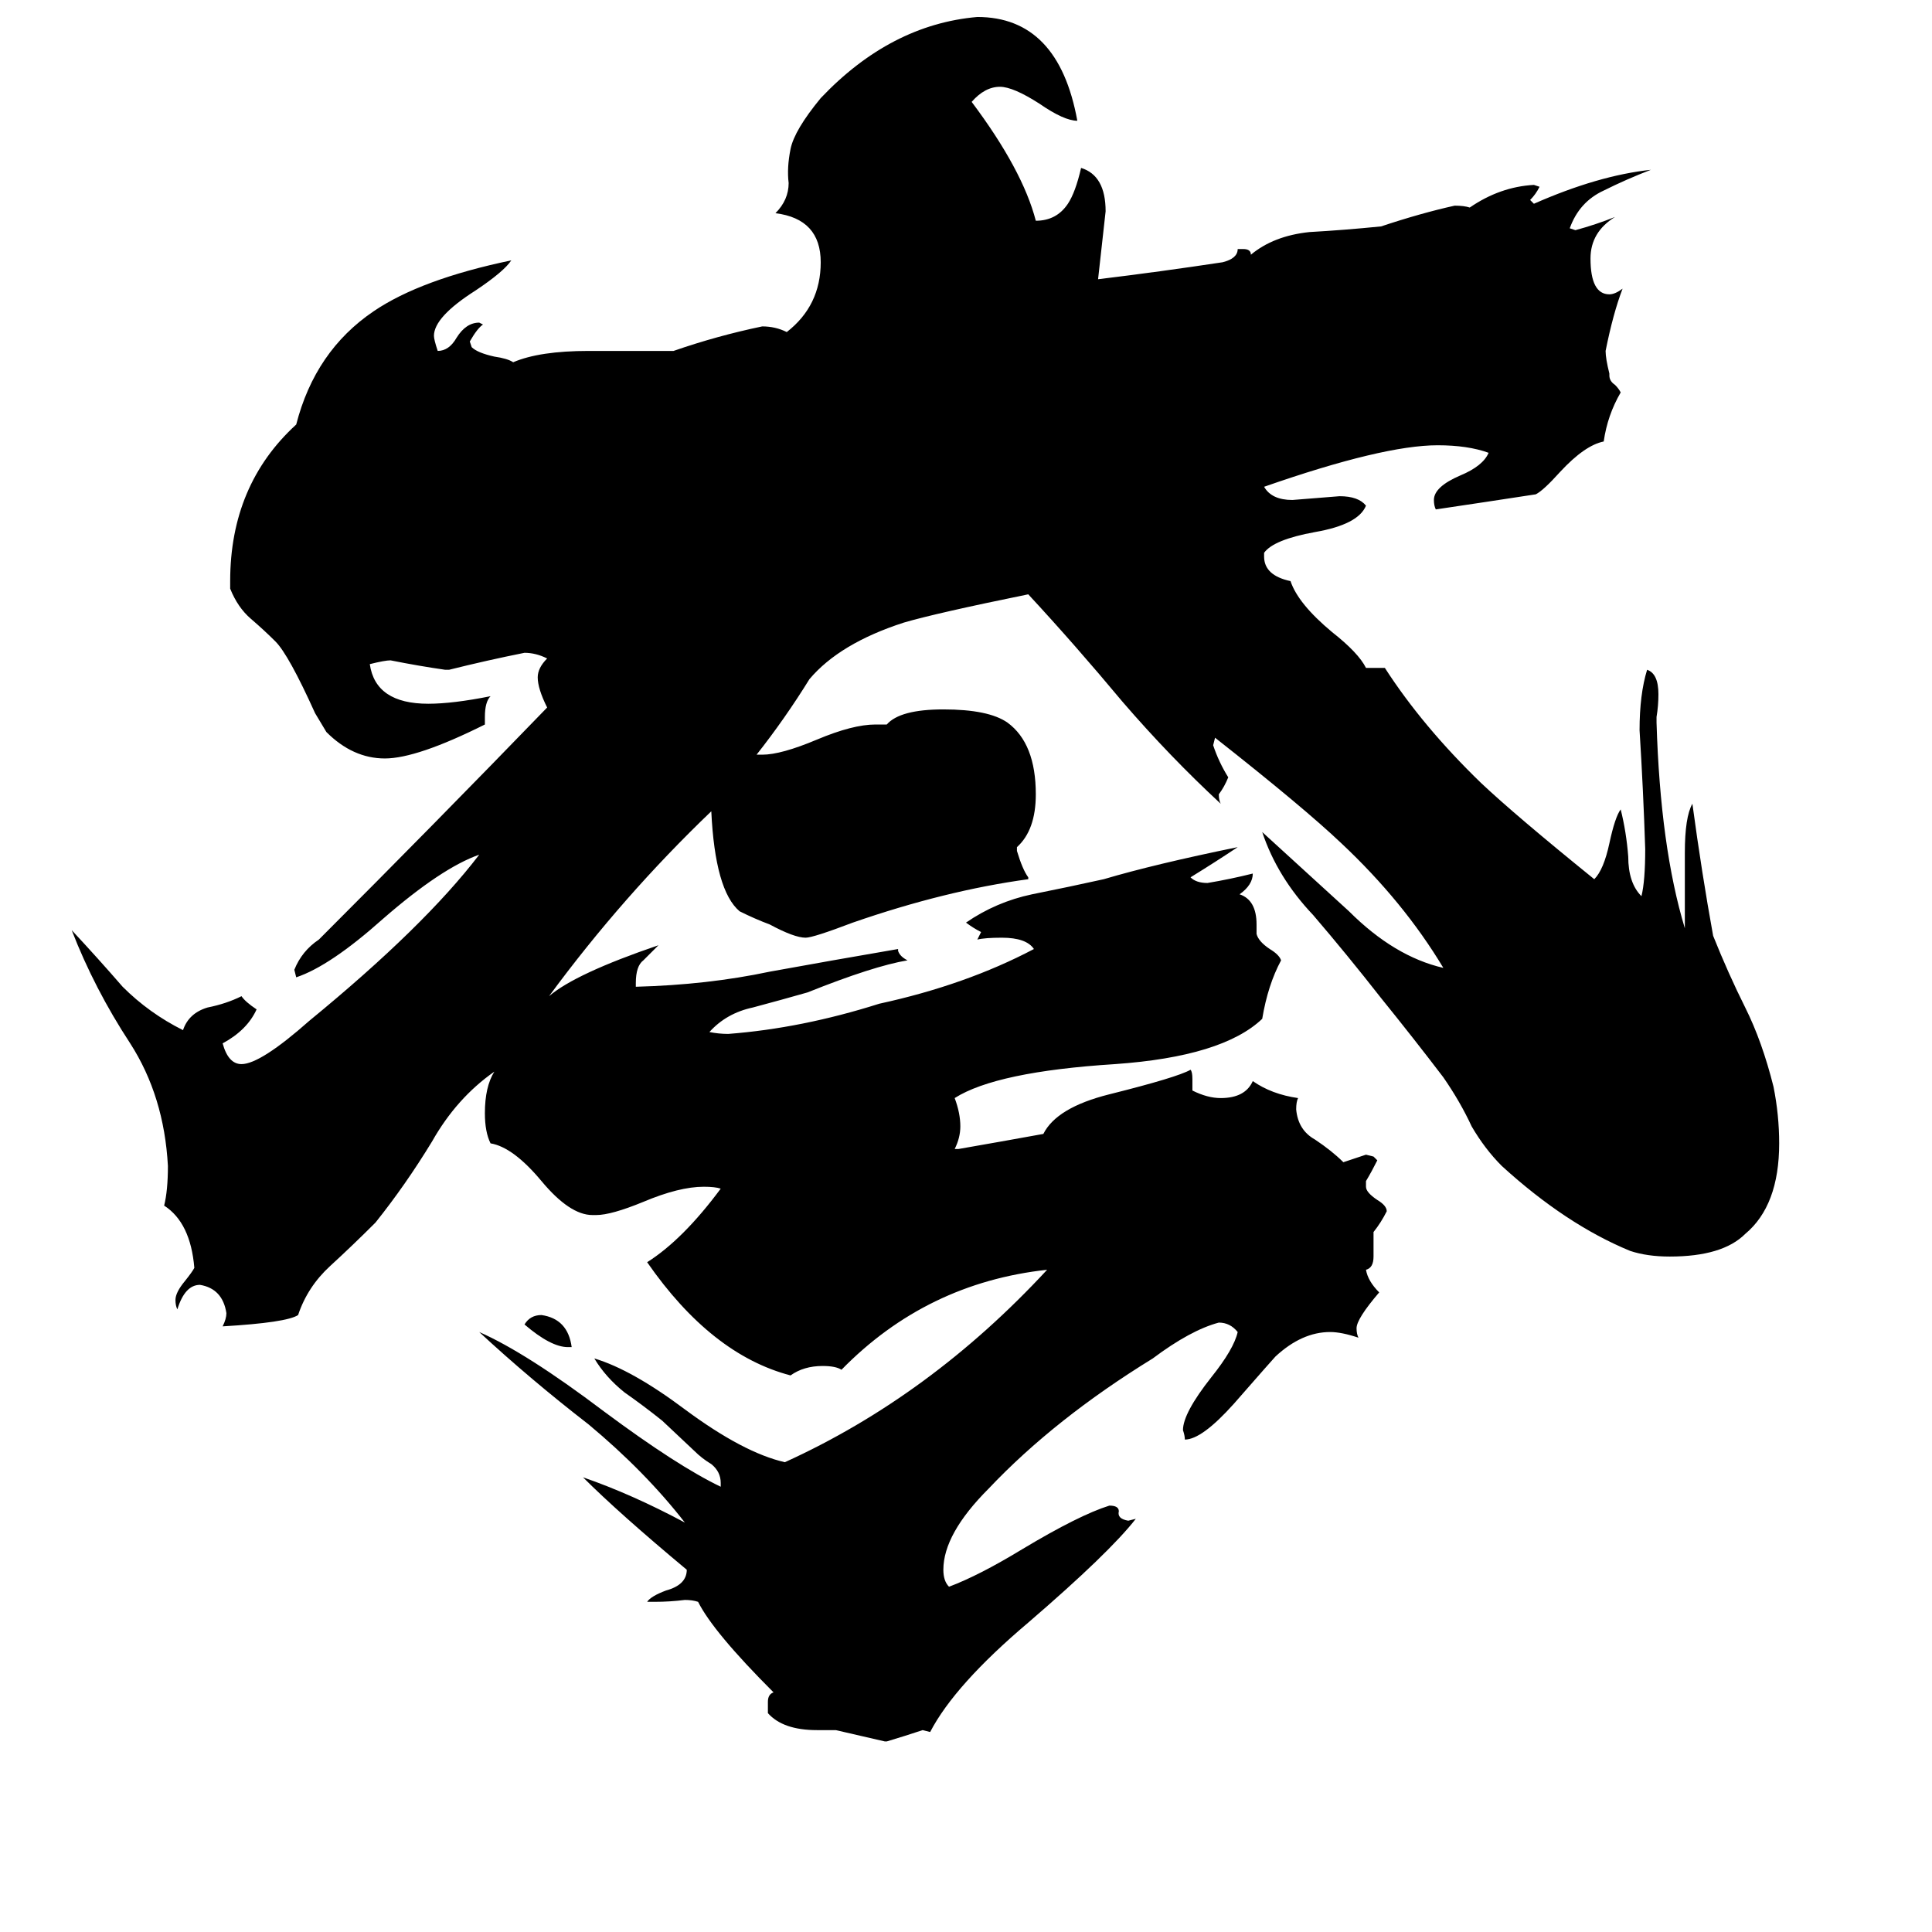 <svg xmlns="http://www.w3.org/2000/svg" viewBox="0 -800 1024 1024">
	<path fill="#000000" d="M303 -86H301Q292 -86 278 -98Q281 -103 287 -103Q301 -101 303 -86ZM470 123H469Q456 120 443 117H433Q415 117 407 108V102Q407 98 410 97Q378 65 370 49Q367 48 363 48Q355 49 347 49H343Q345 46 353 43Q364 40 364 32Q328 2 309 -17Q335 -8 363 7Q342 -20 312 -45Q281 -69 254 -94Q279 -83 320 -52Q359 -23 382 -12V-14Q382 -20 377 -24Q372 -27 368 -31L351 -47Q341 -55 331 -62Q321 -70 315 -80Q335 -74 363 -53Q394 -30 416 -25Q493 -60 555 -127Q491 -120 446 -74Q443 -76 436 -76Q426 -76 419 -71Q377 -82 343 -131Q362 -143 382 -170Q379 -171 373 -171Q360 -171 341 -163Q324 -156 316 -156H314Q302 -156 287 -174Q272 -192 260 -194Q257 -200 257 -210Q257 -224 262 -232Q242 -218 229 -195Q215 -172 199 -152Q187 -140 175 -129Q163 -118 158 -103Q152 -99 118 -97Q120 -101 120 -104Q118 -117 106 -119Q98 -119 94 -106Q93 -108 93 -111Q93 -115 98 -121Q102 -126 103 -128Q101 -152 87 -161Q89 -169 89 -182Q87 -219 69 -247Q50 -276 38 -307Q52 -292 65 -277Q79 -263 97 -254Q100 -263 110 -266Q120 -268 128 -272Q130 -269 136 -265Q131 -254 118 -247Q121 -236 128 -236Q138 -236 164 -259Q225 -309 254 -347Q234 -340 203 -313Q175 -288 157 -282L156 -286Q160 -296 169 -302Q230 -363 290 -425Q285 -435 285 -441Q285 -446 290 -451Q284 -454 278 -454Q258 -450 238 -445H236Q222 -447 207 -450Q204 -450 196 -448Q199 -427 227 -427Q240 -427 260 -431Q257 -428 257 -420V-416Q221 -398 204 -398Q187 -398 173 -412L167 -422Q153 -453 146 -460Q140 -466 133 -472Q126 -478 122 -488V-492Q122 -543 157 -575Q167 -614 198 -635Q223 -652 271 -662Q267 -656 252 -646Q230 -632 230 -622Q230 -620 232 -614Q238 -614 242 -621Q247 -629 254 -629L256 -628Q253 -626 249 -619L250 -616Q253 -613 262 -611Q269 -610 272 -608Q286 -614 312 -614H357Q380 -622 404 -627Q411 -627 417 -624Q435 -638 435 -661Q435 -684 411 -687Q418 -694 418 -703Q417 -711 419 -721Q421 -731 435 -748Q472 -787 518 -791Q561 -791 571 -736Q564 -736 551 -745Q537 -754 530 -754Q522 -754 515 -746Q542 -710 549 -683Q560 -683 566 -692Q570 -698 573 -711Q586 -707 586 -688Q584 -670 582 -652Q615 -656 648 -661Q656 -663 656 -668H659Q663 -668 663 -665Q675 -675 694 -677Q712 -678 732 -680Q753 -687 771 -691Q776 -691 779 -690Q795 -701 813 -702L816 -701Q814 -697 811 -694L813 -692Q847 -707 875 -710Q862 -705 850 -699Q837 -693 832 -679L835 -678Q846 -681 856 -685Q843 -677 843 -663Q843 -644 853 -644Q856 -644 860 -647Q855 -634 851 -614Q851 -610 853 -602V-601Q853 -598 856 -596Q858 -594 859 -592Q852 -580 850 -566Q840 -564 827 -550Q818 -540 814 -538Q788 -534 761 -530Q760 -532 760 -535Q760 -542 774 -548Q786 -553 789 -560Q778 -564 762 -564Q733 -564 670 -542Q674 -535 685 -535Q698 -536 710 -537Q720 -537 724 -532Q720 -522 697 -518Q675 -514 670 -507V-505Q670 -495 684 -492Q688 -480 706 -465Q720 -454 724 -446H734Q754 -415 785 -385Q803 -368 845 -334Q850 -339 853 -353Q856 -367 859 -371Q862 -359 863 -346Q863 -332 870 -325Q872 -333 872 -350Q871 -381 869 -413Q869 -432 873 -445Q879 -443 879 -432Q879 -426 878 -420V-417Q880 -351 893 -308V-348Q893 -367 897 -374Q902 -337 908 -304Q916 -284 925 -266Q934 -248 940 -224Q943 -209 943 -194Q943 -161 925 -146Q913 -134 885 -134Q873 -134 864 -137Q830 -151 796 -182Q787 -191 780 -203Q774 -216 765 -229Q749 -250 732 -271Q714 -294 696 -315Q677 -335 669 -359Q692 -338 715 -317Q739 -293 765 -287Q744 -322 711 -353Q691 -372 644 -409L643 -405Q646 -396 651 -388Q649 -383 646 -379Q646 -376 647 -374Q620 -399 595 -428Q570 -458 545 -485Q496 -475 479 -470Q445 -459 429 -440Q416 -419 401 -400H404Q414 -400 433 -408Q452 -416 464 -416H470Q477 -424 500 -424Q524 -424 534 -417Q549 -406 549 -379Q549 -360 539 -351V-349Q542 -339 545 -335V-334Q501 -328 452 -311Q431 -303 427 -303Q421 -303 408 -310Q400 -313 392 -317Q379 -328 377 -370Q330 -325 291 -272Q305 -284 349 -299Q345 -295 341 -291Q337 -288 337 -279V-277Q375 -278 408 -285Q441 -291 476 -297V-296Q477 -293 481 -291Q463 -288 428 -274Q414 -270 399 -266Q385 -263 376 -253Q381 -252 386 -252Q425 -255 466 -268Q512 -278 548 -297Q544 -303 531 -303Q522 -303 518 -302L520 -306Q516 -308 512 -311Q528 -322 547 -326Q567 -330 585 -334Q612 -342 656 -351Q644 -343 631 -335Q634 -332 640 -332Q652 -334 664 -337Q664 -331 657 -326Q666 -323 666 -310V-305Q667 -301 673 -297Q678 -294 679 -291Q672 -278 669 -260Q648 -240 591 -236Q528 -232 506 -218Q509 -210 509 -203Q509 -197 506 -191H508Q531 -195 553 -199Q560 -213 588 -220Q624 -229 631 -233Q632 -232 632 -228V-222Q640 -218 647 -218Q660 -218 664 -227Q674 -220 688 -218Q687 -216 687 -212Q688 -201 697 -196Q706 -190 712 -184Q718 -186 724 -188L728 -187L730 -185Q727 -179 724 -174V-171Q724 -168 730 -164Q735 -161 735 -158Q732 -152 728 -147V-134Q728 -128 724 -127Q725 -121 731 -115Q719 -101 719 -96Q719 -93 720 -91Q711 -94 705 -94Q690 -94 676 -81Q675 -80 654 -56Q637 -37 628 -37Q628 -39 627 -42Q627 -51 642 -70Q654 -85 656 -94Q652 -99 646 -99Q631 -95 611 -80Q559 -48 524 -11Q500 13 500 32Q500 38 503 41Q519 35 542 21Q572 3 588 -2Q593 -2 593 1Q592 5 598 6L602 5Q588 23 545 60Q506 93 493 118L489 117Q480 120 470 123Z"/>
</svg>